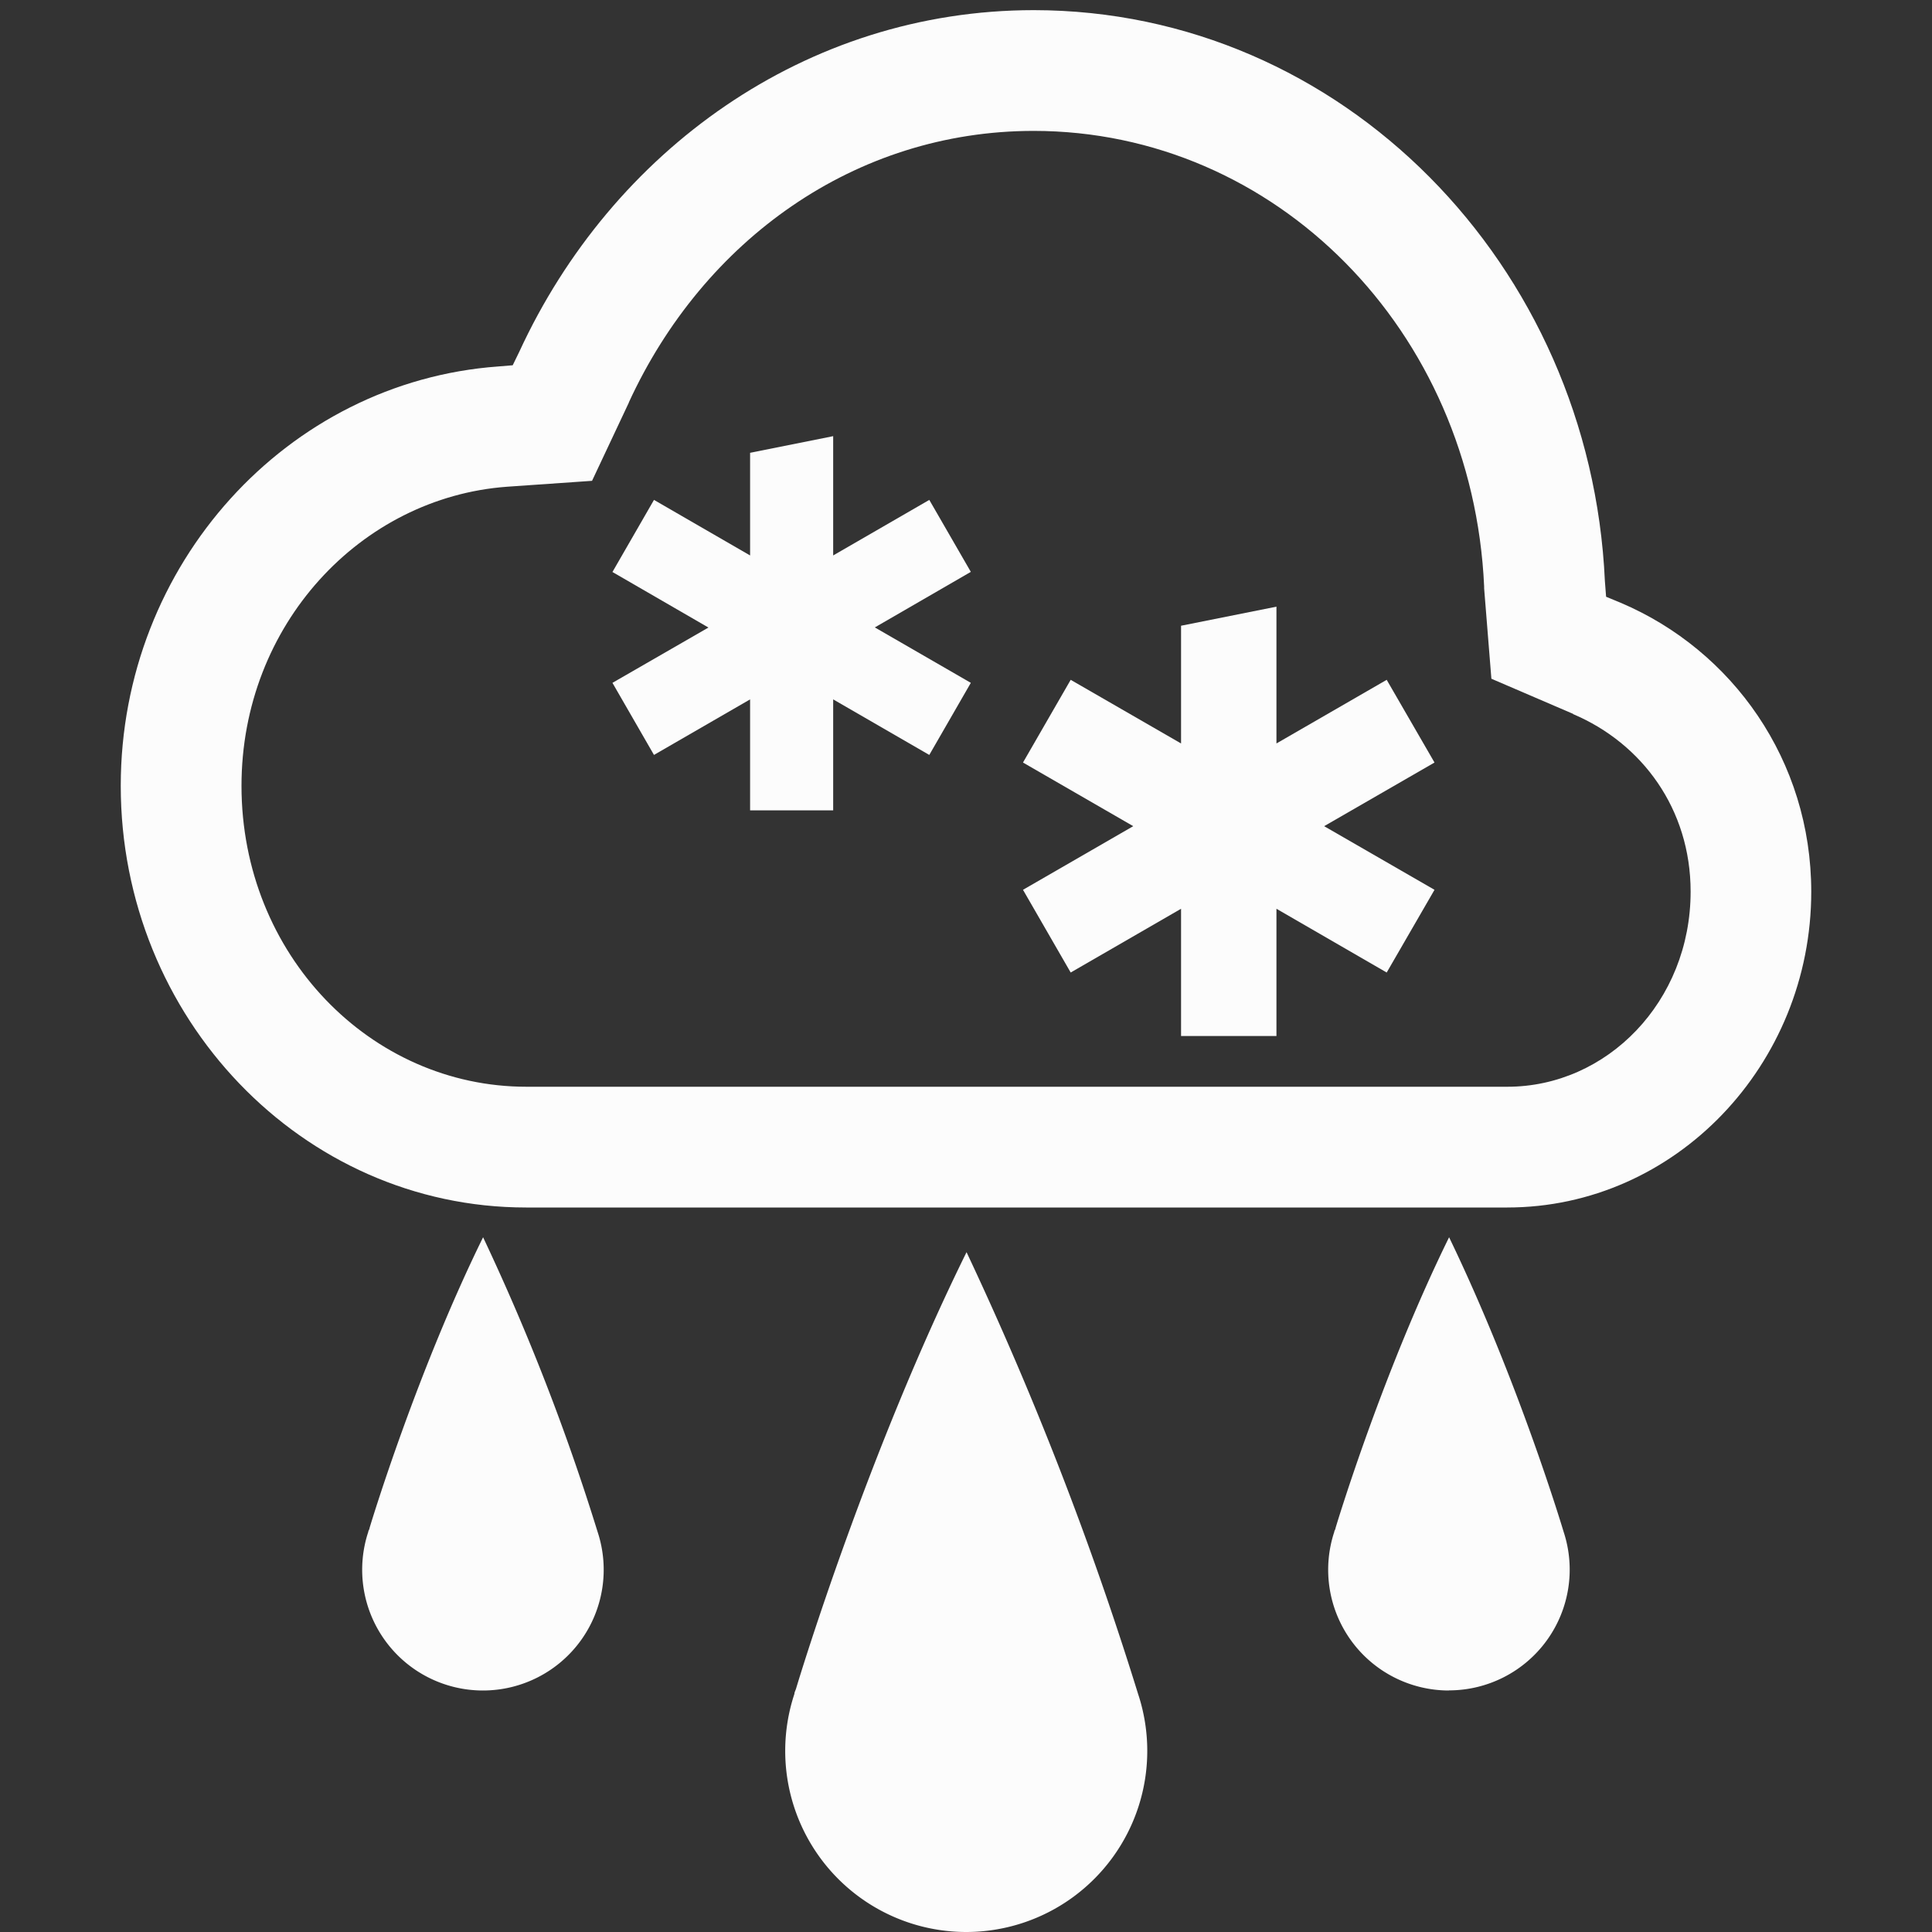 <svg xmlns="http://www.w3.org/2000/svg" width="16" height="16">
<rect width="100%" height="100%" fill="#333333" stroke="none"/>
<g fill="#fcfcfc" color="#000">
<path d="M8.56.084C6.672.085 5.068 1.249 4.301 2.912l-.055.113-.121.01C2.38 3.162 1 4.672 1 6.508 1 8.427 2.5 10 4.357 10h8.125C13.874 10 15 8.818 15 7.385c0-1.087-.653-2-1.578-2.393l-.121-.05-.01-.13C13.172 2.194 11.115.086 8.562.084zm0 1c2.004.001 3.635 1.652 3.731 3.773v.016l.06.748.677.291v.002c.57.242.973.785.973 1.47 0 .91-.692 1.616-1.518 1.616H4.36C3.069 9 2 7.905 2 6.508c0-1.334.988-2.388 2.198-2.477l.705-.049.305-.648v-.002c.618-1.343 1.872-2.247 3.351-2.248z" font-weight="400" overflow="visible" style="text-decoration-line:none;text-indent:0;text-transform:none"/>
<path d="M8.003 16a1.5 1.5 0 0 1-1.424-1.972c0-.015.01-.03.014-.045.038-.127.598-1.965 1.412-3.614v.002a28 28 0 0 1 1.42 3.657A1.5 1.5 0 0 1 8 16zM12 14a1 1 0 0 1-.95-1.314c0-.01.01-.02.01-.03.025-.085.4-1.31.941-2.41v.001c.58 1.201.948 2.438.948 2.438a1 1 0 0 1-.95 1.314zm-8 0a1 1 0 0 1-.95-1.314c0-.01.01-.02.01-.03.025-.085.4-1.31.941-2.41v.001a18.5 18.5 0 0 1 .948 2.439A1 1 0 0 1 3.999 14z" overflow="visible"/>
</g>
<path fill="#fcfcfc" d="m6.9 3.612-.688.138v.85l-.796-.46-.344.597.795.46-.795.458.344.597.796-.46v.919H6.9v-.919l.796.46.344-.597-.795-.459.795-.46-.344-.596-.796.46zm3.671 1.412-.79.158v.975l-.914-.527-.395.685.913.527-.913.527.395.685.914-.528V8.58h.79V7.526l.913.528.396-.685-.914-.527.914-.527-.396-.685-.913.527z" overflow="visible"/>
</svg>
